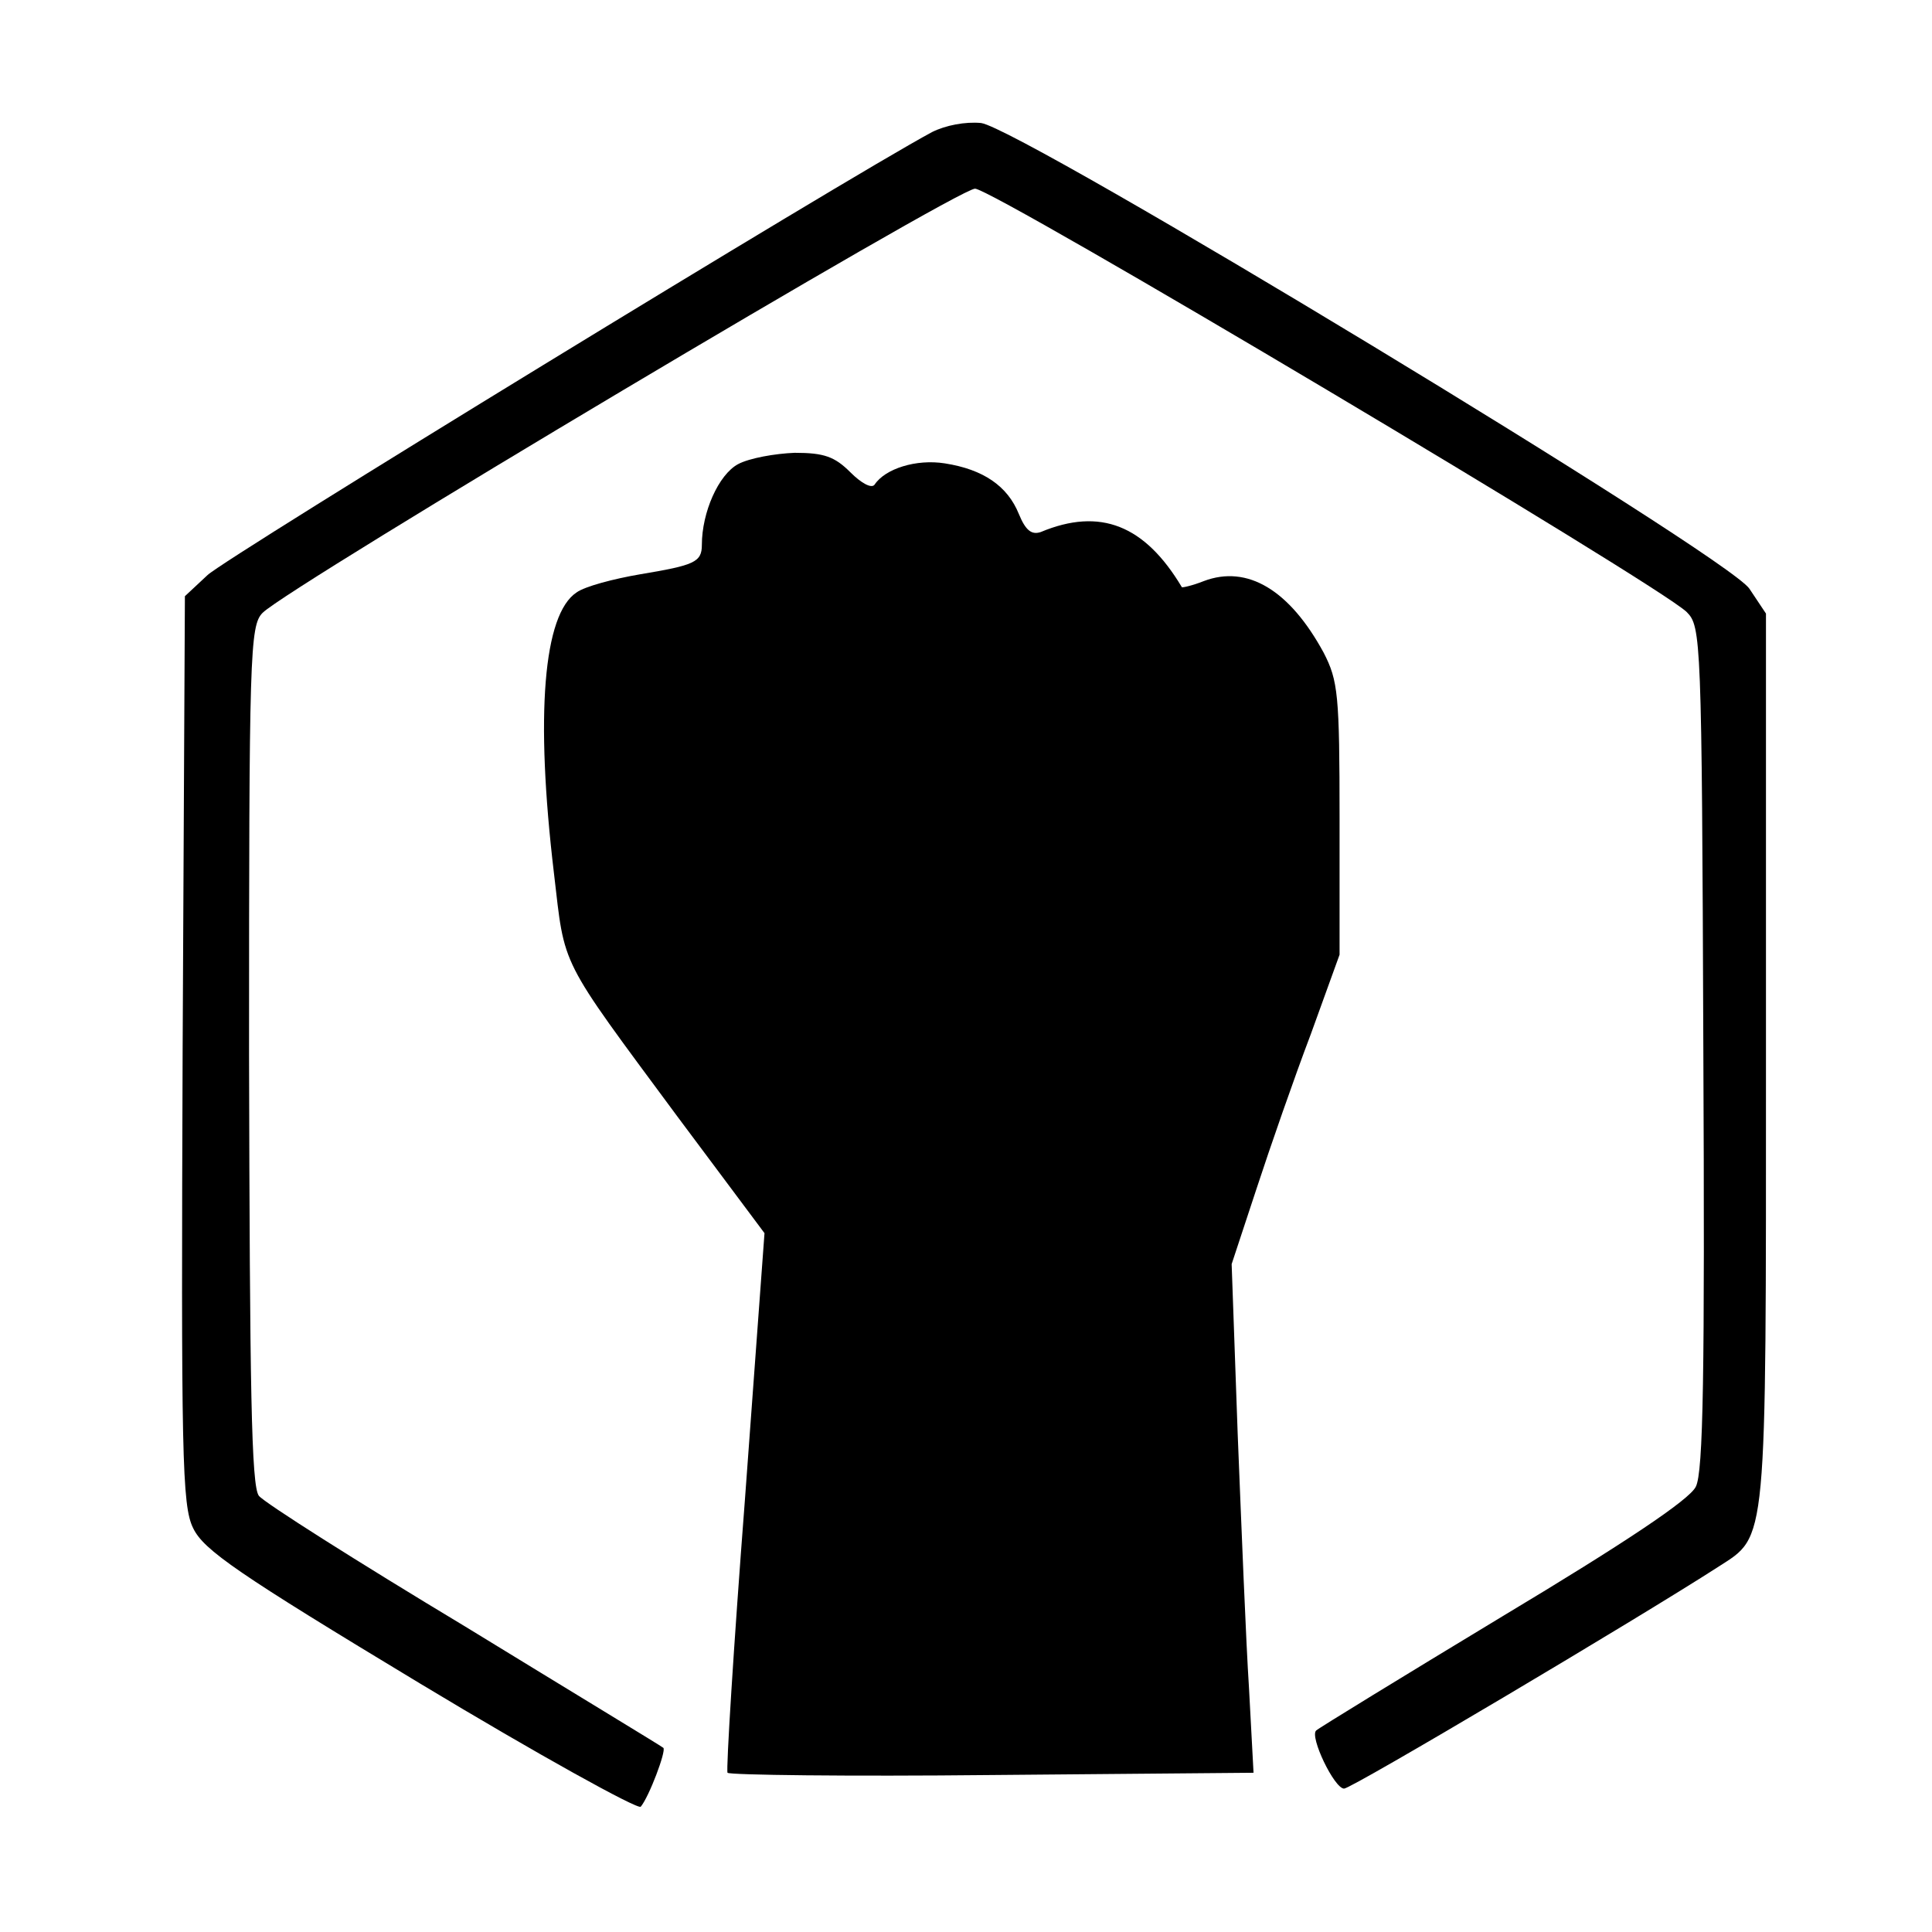 <?xml version="1.0" standalone="no"?>
<!DOCTYPE svg PUBLIC "-//W3C//DTD SVG 20010904//EN"
 "http://www.w3.org/TR/2001/REC-SVG-20010904/DTD/svg10.dtd">
<svg version="1.0" xmlns="http://www.w3.org/2000/svg"
 width="256pt" height="256pt" viewBox="0 0 256 256"
 preserveAspectRatio="xMidYMid meet">

<g transform="translate(0,256) scale(0.1,-0.1)"
fill="#000000" stroke="none">
<path d="M1235 2385 c-117 -63 -936 -564 -960 -587 l-30 -28 -3 -601 c-2 -537
-1 -604 14 -634 14 -29 59 -60 301 -206 156 -94 288 -167 292 -163 11 13 34
74 30 78 -2 2 -121 74 -263 161 -143 86 -266 164 -273 173 -10 13 -12 141 -13
585 0 531 1 568 18 585 35 35 920 562 944 562 24 0 905 -524 943 -561 19 -19
20 -34 22 -577 2 -432 0 -563 -10 -582 -8 -17 -95 -75 -255 -171 -134 -81
-245 -149 -248 -152 -9 -8 24 -77 37 -77 10 0 389 225 496 294 65 42 63 22 63
674 l0 589 -22 33 c-30 44 -965 610 -1018 617 -21 2 -47 -3 -65 -12z"/>
<path d="M978 1945 c-26 -14 -48 -64 -48 -107 0 -23 -10 -27 -82 -39 -35 -6
-73 -16 -84 -24 -44 -29 -55 -162 -30 -372 15 -127 5 -108 164 -323 l115 -154
-26 -354 c-15 -195 -25 -357 -23 -361 2 -3 160 -5 350 -3 l347 3 -6 112 c-4
61 -10 213 -15 337 l-8 225 33 100 c18 55 50 147 72 205 l38 105 0 180 c0 165
-2 183 -21 220 -45 83 -101 117 -159 95 -15 -6 -29 -9 -29 -8 -49 82 -108 106
-187 73 -12 -4 -20 2 -29 24 -15 37 -47 59 -98 67 -38 6 -79 -7 -93 -28 -4 -6
-18 2 -32 16 -21 21 -35 26 -74 26 -26 -1 -60 -7 -75 -15z"/>
</g>
</svg>
